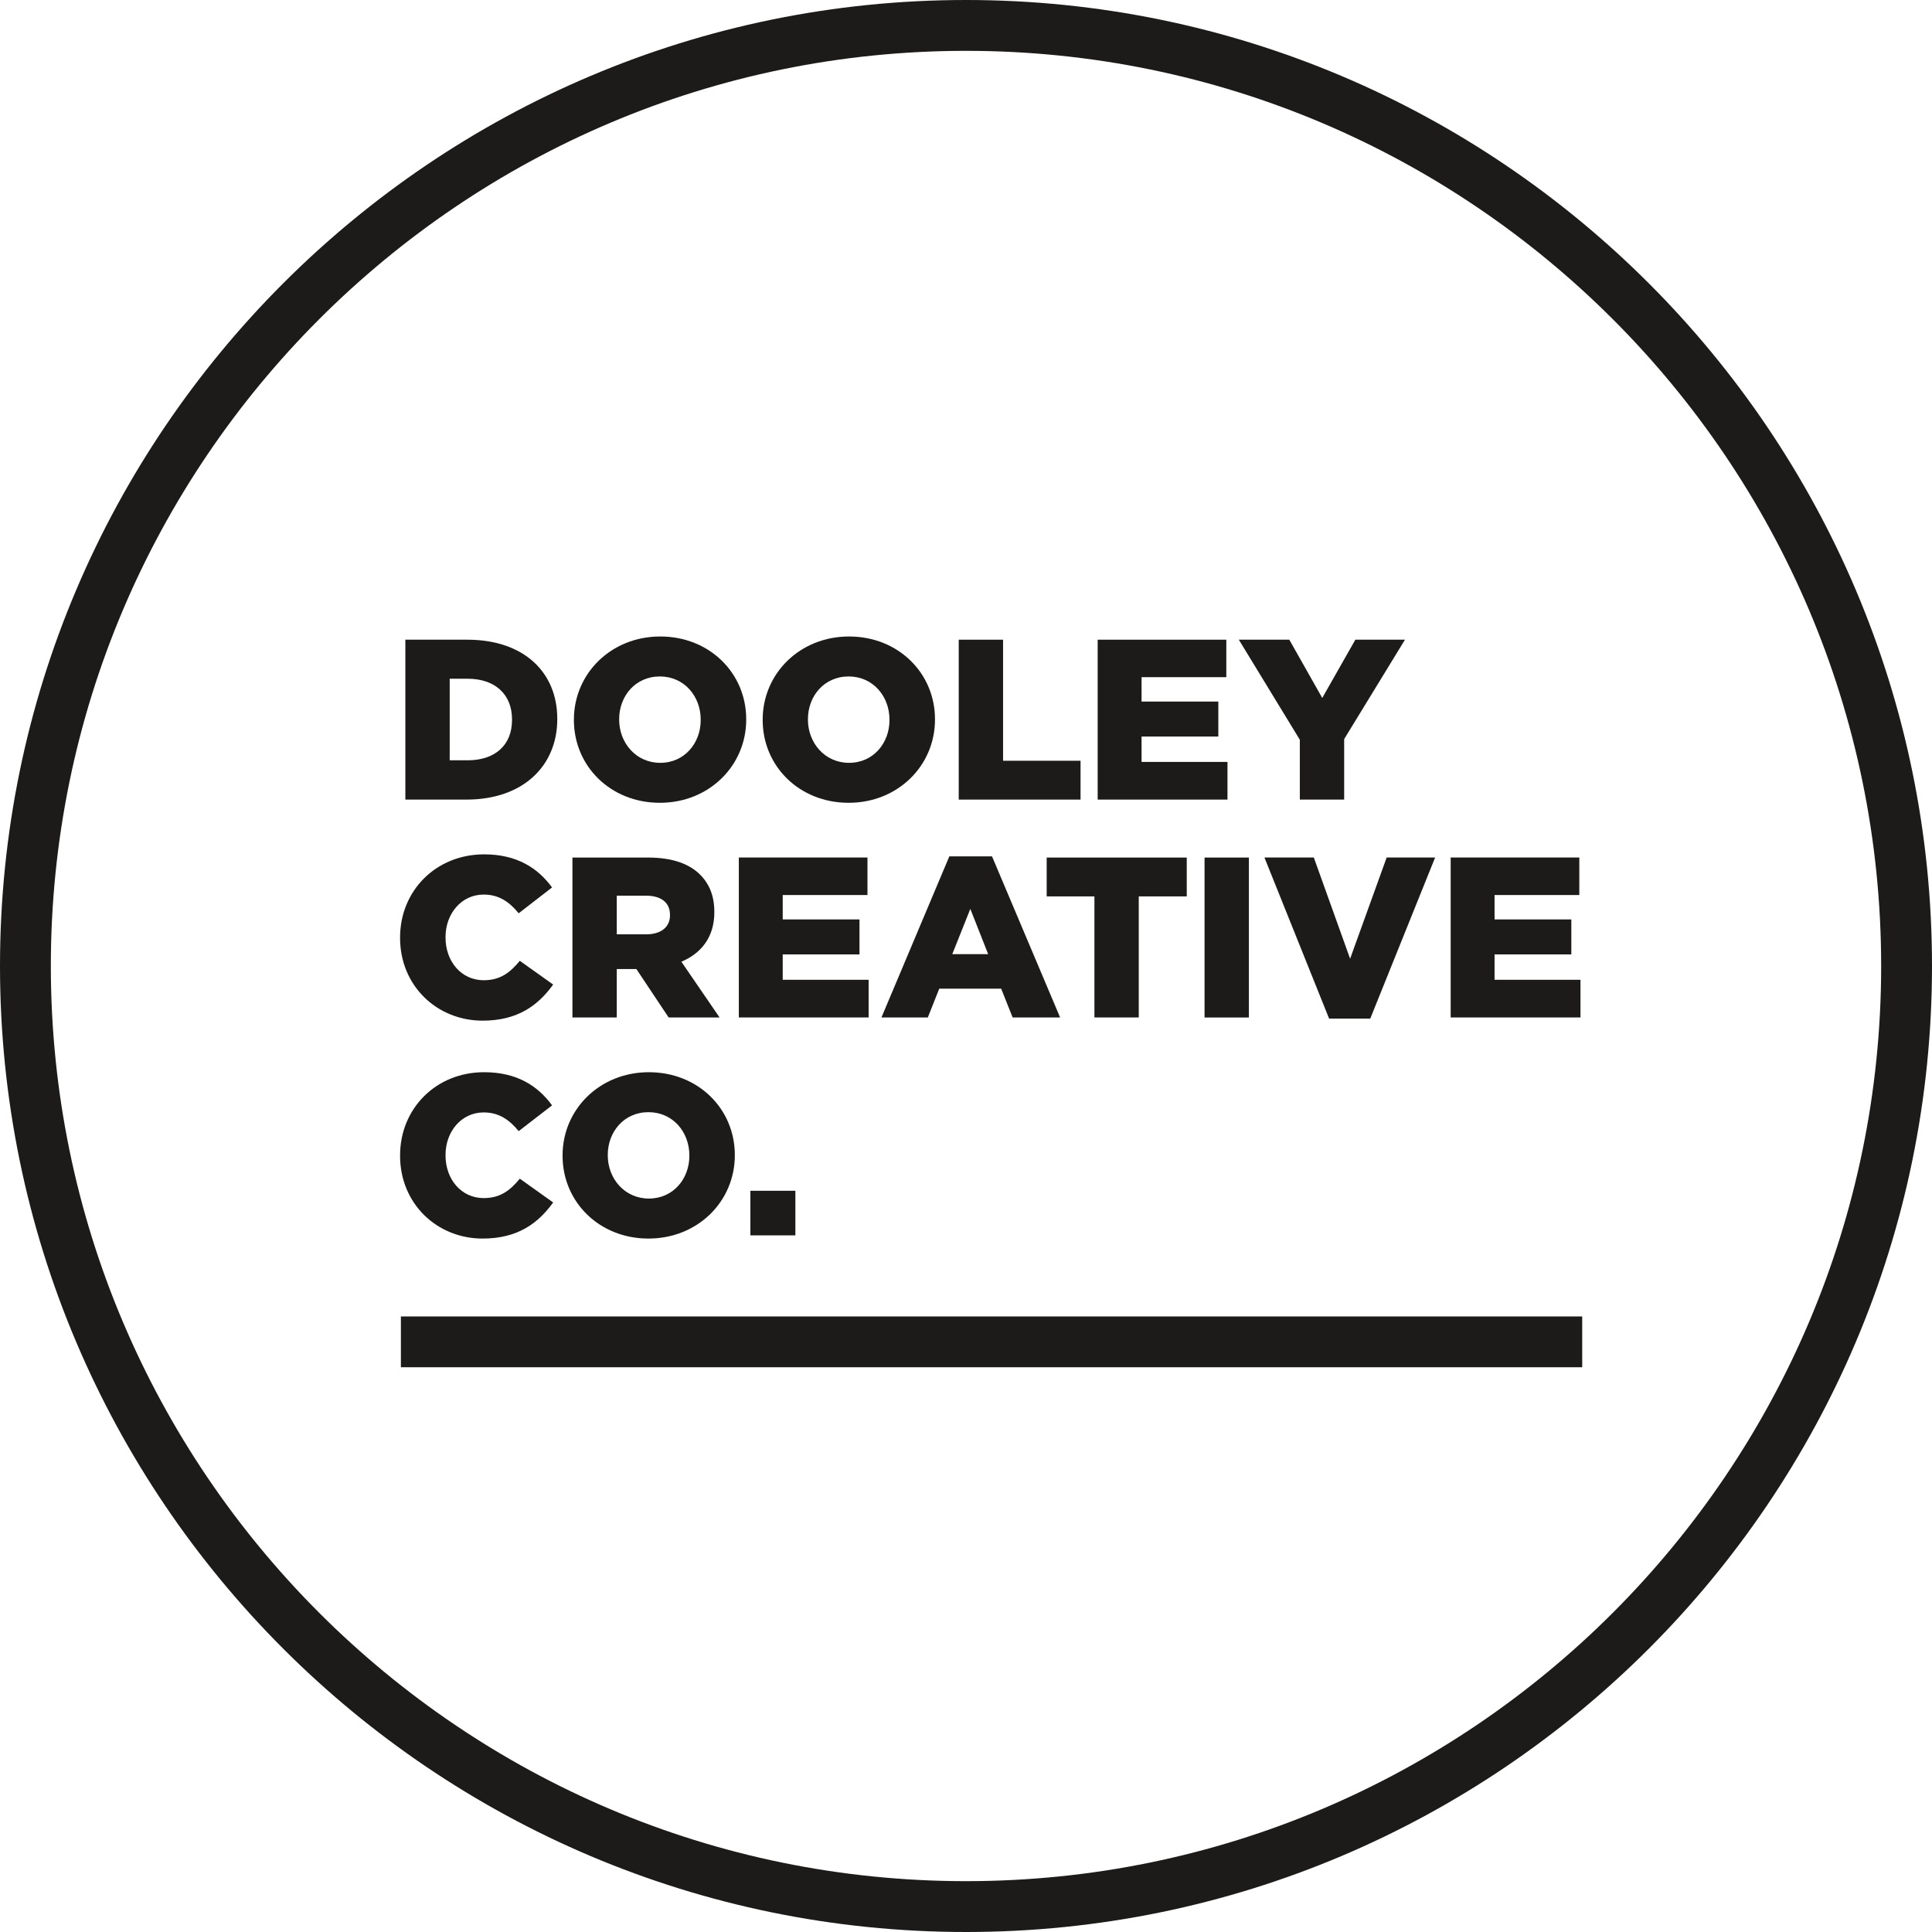 <svg xmlns:xlink="http://www.w3.org/1999/xlink" xmlns="http://www.w3.org/2000/svg" width="38" height="38" viewBox="0 0 38 38" fill="none">
    <g clip-path="url(#clip0_2759_5500)">
        <path d="M19 38C8.524 38 0 29.477 0 19C0 8.523 8.524 0 19 0C29.477 0 38 8.523 38 19C38 29.477 29.477 38 19 38ZM19 1C9.075 1 1 9.075 1 19C1 28.925 9.075 37 19 37C28.925 37 37 28.925 37 19C37 9.075 28.925 1 19 1Z" fill="#1C1B1A"/>
        <path d="M7.973 12.582H9.191C10.31 12.582 10.961 13.229 10.961 14.136V14.146C10.961 15.053 10.3 15.727 9.173 15.727H7.973V12.582ZM8.845 13.35V14.954H9.2C9.725 14.954 10.071 14.667 10.071 14.159V14.15C10.071 13.647 9.725 13.35 9.2 13.35H8.845Z" fill="#1C1B1A"/>
        <path d="M11.288 14.163V14.154C11.288 13.251 12.016 12.519 12.987 12.519C13.958 12.519 14.677 13.242 14.677 14.146V14.154C14.677 15.058 13.949 15.79 12.978 15.79C12.007 15.79 11.288 15.067 11.288 14.163ZM13.782 14.163V14.154C13.782 13.696 13.459 13.305 12.978 13.305C12.497 13.305 12.178 13.692 12.178 14.146V14.154C12.178 14.608 12.506 15.004 12.987 15.004C13.463 15.004 13.782 14.617 13.782 14.163Z" fill="#1C1B1A"/>
        <path d="M15.001 14.163V14.154C15.001 13.251 15.729 12.519 16.7 12.519C17.671 12.519 18.39 13.242 18.39 14.146V14.154C18.39 15.058 17.662 15.79 16.691 15.79C15.72 15.79 15.001 15.067 15.001 14.163ZM17.495 14.163V14.154C17.495 13.696 17.172 13.305 16.691 13.305C16.21 13.305 15.891 13.692 15.891 14.146V14.154C15.891 14.608 16.219 15.004 16.7 15.004C17.176 15.004 17.495 14.617 17.495 14.163Z" fill="#1C1B1A"/>
        <path d="M18.857 12.582H19.729V14.963H21.253V15.727H18.857V12.582Z" fill="#1C1B1A"/>
        <path d="M21.59 12.582H24.12V13.319H22.453V13.799H23.963V14.487H22.453V14.986H24.143V15.727H21.59V12.582Z" fill="#1C1B1A"/>
        <path d="M25.566 14.55L24.366 12.582H25.359L26.007 13.728L26.658 12.582H27.634L26.438 14.537V15.727H25.566V14.55Z" fill="#1C1B1A"/>
        <path d="M7.869 18.449V18.439C7.869 17.523 8.57 16.804 9.523 16.804C10.166 16.804 10.579 17.073 10.858 17.455L10.202 17.963C10.022 17.743 9.815 17.595 9.514 17.595C9.074 17.595 8.763 17.972 8.763 18.431V18.439C8.763 18.912 9.074 19.28 9.514 19.28C9.842 19.28 10.035 19.127 10.224 18.898L10.88 19.365C10.584 19.774 10.184 20.075 9.492 20.075C8.593 20.075 7.869 19.388 7.869 18.449Z" fill="#1C1B1A"/>
        <path d="M11.259 16.867H12.746C13.227 16.867 13.56 16.992 13.771 17.204C13.955 17.388 14.05 17.626 14.05 17.936V17.945C14.05 18.431 13.793 18.75 13.402 18.916L14.153 20.012H13.151L12.517 19.06H12.131V20.012H11.259V16.867ZM12.71 18.377C13.002 18.377 13.178 18.233 13.178 18.004V17.995C13.178 17.743 12.993 17.617 12.706 17.617H12.131V18.377H12.71Z" fill="#1C1B1A"/>
        <path d="M14.532 16.866H17.062V17.604H15.395V18.084H16.905V18.772H15.395V19.271H17.085V20.012H14.532V16.866Z" fill="#1C1B1A"/>
        <path d="M18.672 16.844H19.512L20.851 20.012H19.917L19.692 19.446H18.474L18.249 20.012H17.337L18.672 16.844ZM19.436 18.767L19.085 17.877L18.73 18.767H19.436Z" fill="#1C1B1A"/>
        <path d="M21.526 17.631H20.587V16.867H23.342V17.631H22.398V20.012H21.526V17.631Z" fill="#1C1B1A"/>
        <path d="M24.564 16.867H23.692V20.013H24.564V16.867Z" fill="#1C1B1A"/>
        <path d="M24.87 16.866H25.841L26.555 18.857L27.274 16.866H28.227L26.951 20.035H26.142L24.87 16.866Z" fill="#1C1B1A"/>
        <path d="M28.533 16.866H31.063V17.604H29.396V18.084H30.906V18.772H29.396V19.271H31.086V20.012H28.533V16.866Z" fill="#1C1B1A"/>
        <path d="M7.869 22.734V22.725C7.869 21.808 8.57 21.089 9.523 21.089C10.166 21.089 10.579 21.358 10.858 21.741L10.202 22.248C10.022 22.028 9.815 21.88 9.514 21.88C9.074 21.88 8.763 22.257 8.763 22.716V22.725C8.763 23.197 9.074 23.565 9.514 23.565C9.842 23.565 10.035 23.412 10.224 23.183L10.88 23.651C10.584 24.06 10.184 24.361 9.492 24.361C8.593 24.361 7.869 23.673 7.869 22.734Z" fill="#1C1B1A"/>
        <path d="M11.065 22.734V22.725C11.065 21.822 11.793 21.089 12.763 21.089C13.734 21.089 14.453 21.812 14.453 22.716V22.725C14.453 23.628 13.725 24.361 12.754 24.361C11.784 24.361 11.065 23.637 11.065 22.734ZM13.559 22.734V22.725C13.559 22.266 13.235 21.875 12.754 21.875C12.273 21.875 11.954 22.262 11.954 22.716V22.725C11.954 23.179 12.283 23.574 12.763 23.574C13.24 23.574 13.559 23.188 13.559 22.734Z" fill="#1C1B1A"/>
        <path d="M15.644 23.421H14.759V24.298H15.644V23.421Z" fill="#1C1B1A"/>
        <path d="M31.12 25.893H7.885V26.892H31.12V25.893Z" fill="#1C1B1A"/>
    </g>
    <defs>
        <clipPath id="clip0_2759_5500">
            <rect width="38" height="38" fill="white"/>
        </clipPath>
    </defs>
</svg>